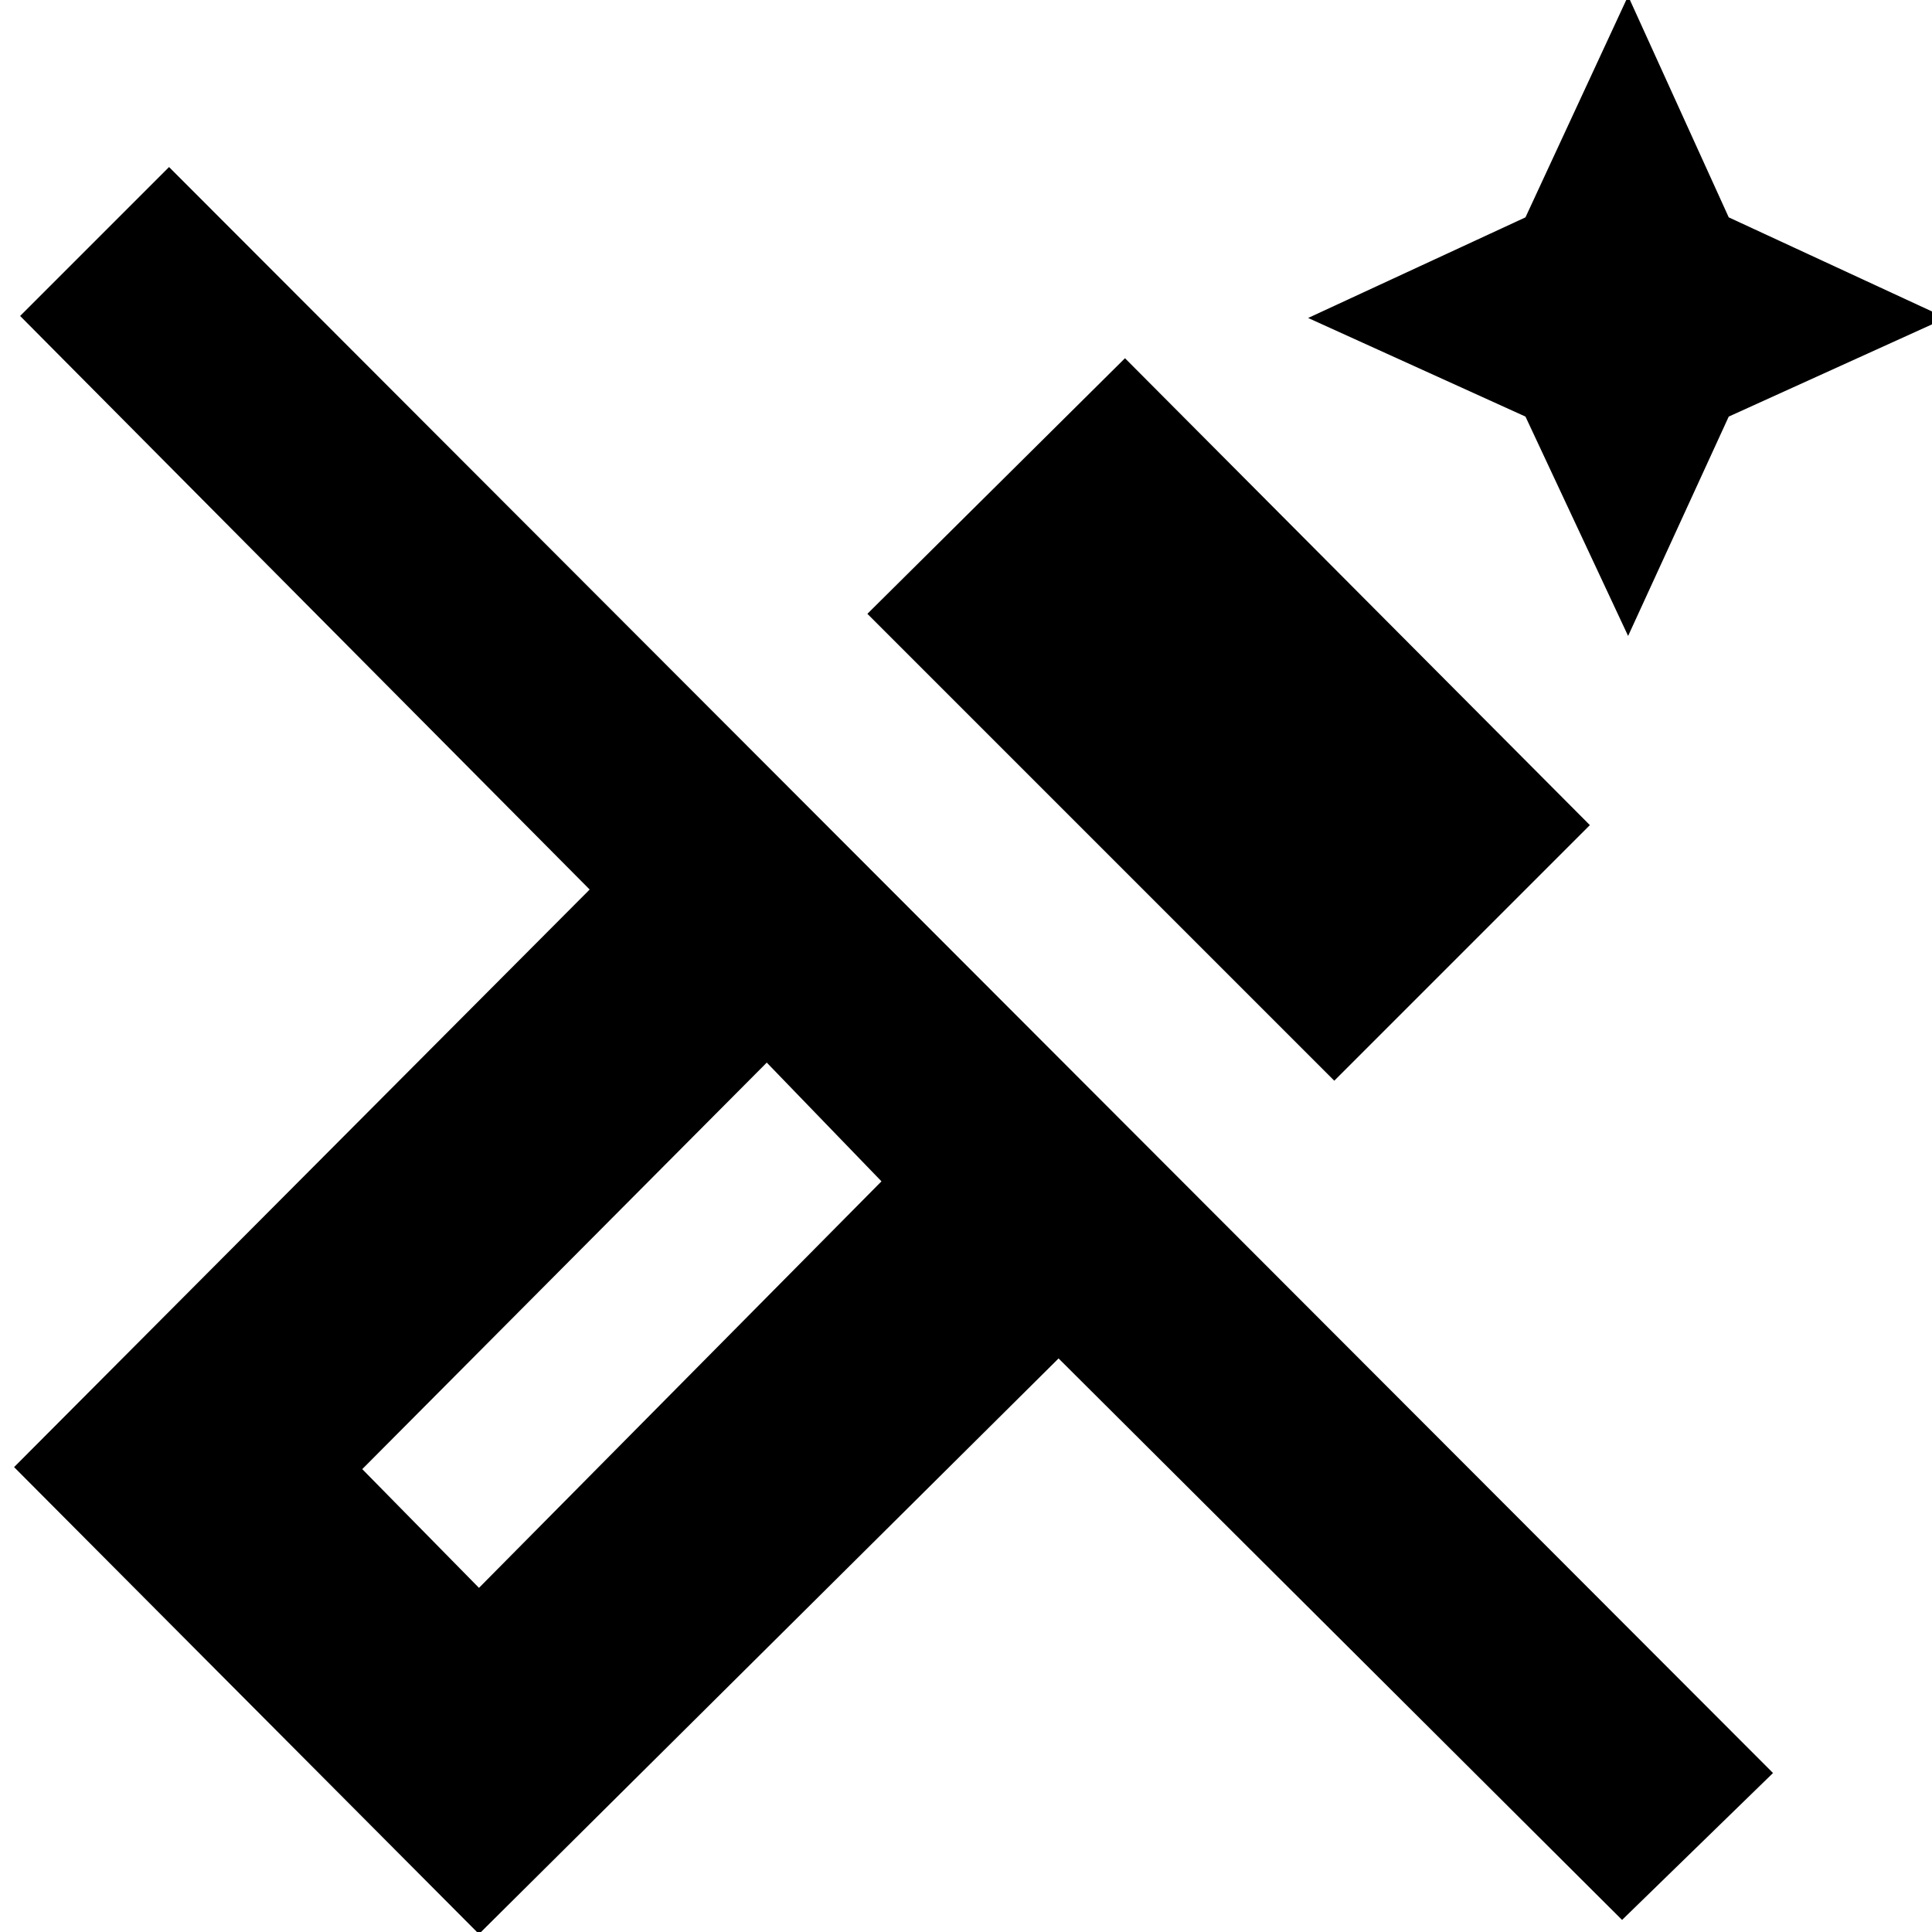 <svg xmlns="http://www.w3.org/2000/svg" height="24" width="24"><path d="M20.225 7.9 18.95 5.175l-2.7-1.225 2.7-1.25 1.275-2.75 1.25 2.75 2.7 1.25-2.7 1.225Zm-3.65 5.525-5.8-5.8 3.2-3.175 5.775 5.8ZM20.15 23.85l-7-6.975-7.2 7.15-5.775-5.8 7.15-7.175L.25 3.925l1.85-1.85 19.925 19.95Zm-14.2-4.125 5-5.05L9.525 13.2 4.5 18.25Zm0 0L4.5 18.25l1.45 1.475Z"/></svg>